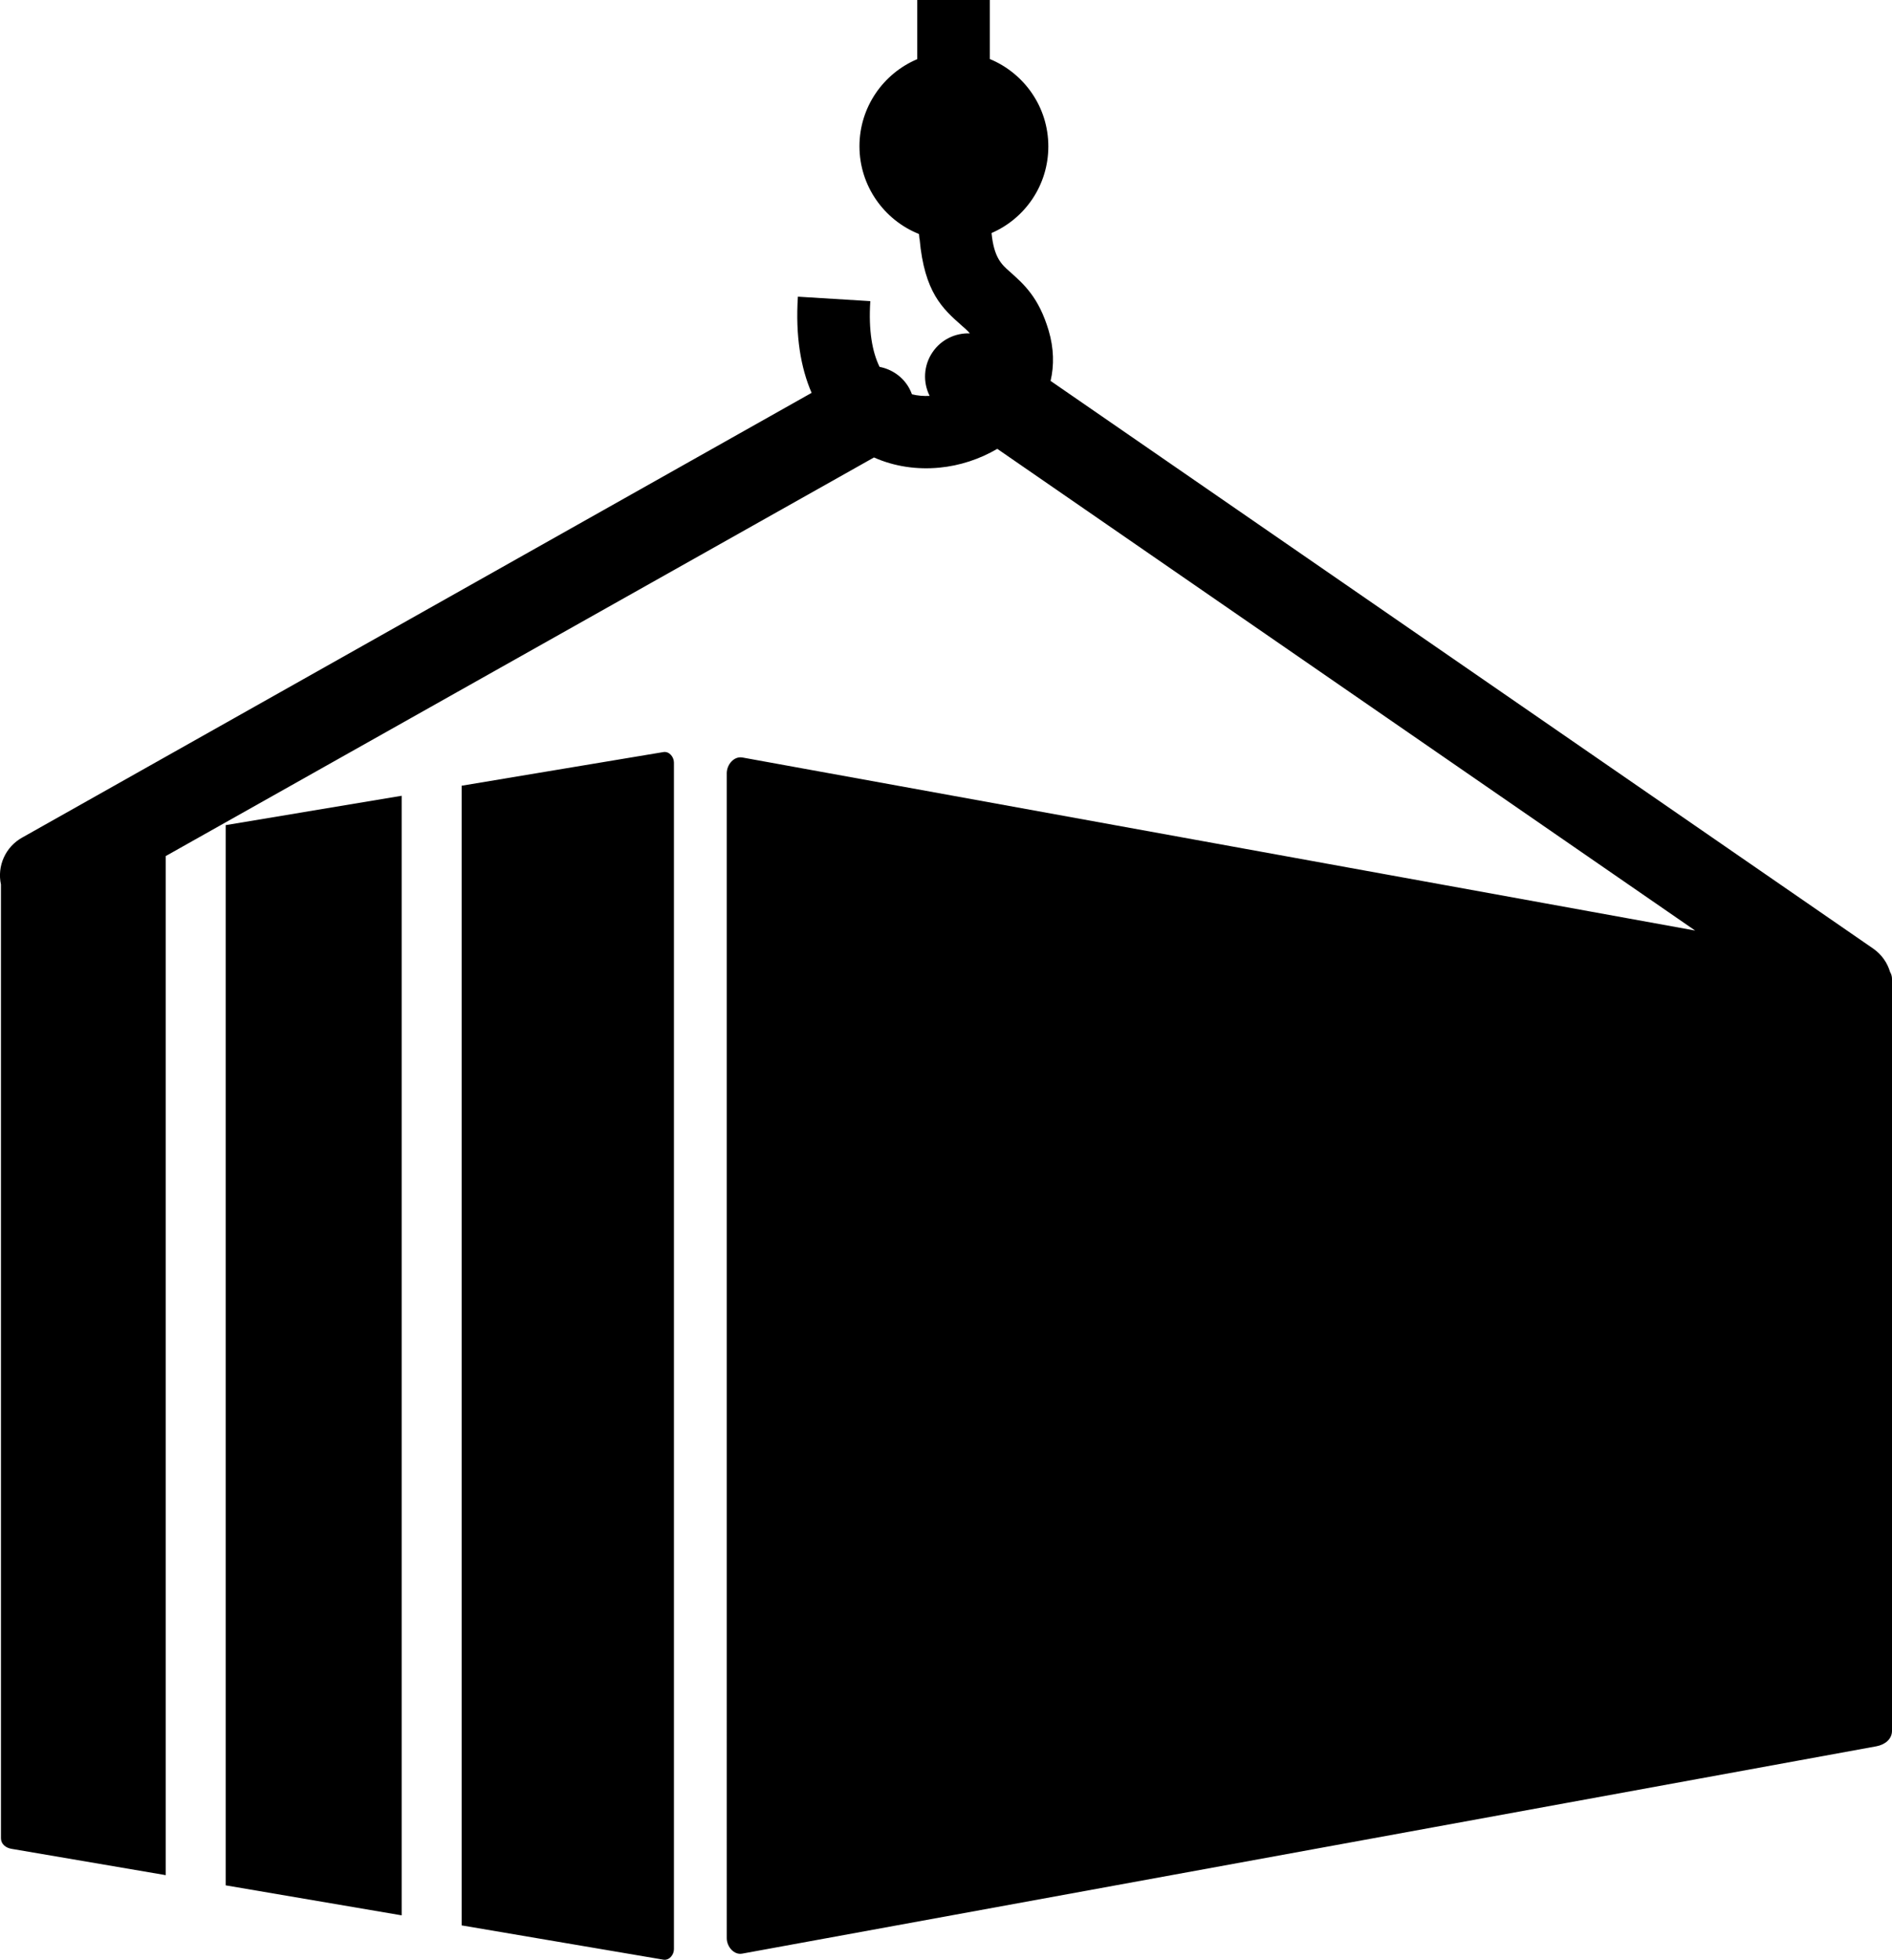 <?xml version="1.0" encoding="utf-8"?><svg version="1.1" id="Layer_1" xmlns="http://www.w3.org/2000/svg" xmlns:xlink="http://www.w3.org/1999/xlink" x="0px" y="0px" viewBox="0 0 118.61 122.88" style="enable-background:new 0 0 118.61 122.88" xml:space="preserve">
<g>
<path d="M46.54,47.49l59.73,10.85l-43.75-30.2c-1.09,0.64-2.35,1.06-3.64,1.18c-1.37,0.13-2.79-0.06-4.09-0.64 L10.39,53.67v63.89l-9.67-1.65c-0.36-0.06-0.66-0.3-0.66-0.66v-59.8c-0.25-1.14,0.27-2.36,1.35-2.95l49.47-27.87 c-0.68-1.57-1.02-3.56-0.86-6.03l4.54,0.28c-0.12,1.84,0.12,3.18,0.58,4.12c0.77,0.15,1.47,0.62,1.87,1.36 c0.06,0.12,0.12,0.24,0.16,0.36c0.36,0.09,0.74,0.12,1.11,0.1c-0.43-0.85-0.39-1.91,0.19-2.75c0.54-0.79,1.43-1.2,2.33-1.17 c-0.16-0.19-0.34-0.34-0.51-0.49c-1.19-1.05-2.34-2.07-2.64-5.43l-0.01-0.01l-0.03-0.3c-2.18-0.87-3.73-3.01-3.73-5.5 c0-2.45,1.49-4.56,3.62-5.46V0h4.55v3.7c2.15,0.89,3.67,3,3.67,5.48c0,2.43-1.46,4.52-3.56,5.43c0.15,1.54,0.63,1.97,1.13,2.41 c0.9,0.8,1.83,1.62,2.45,3.7c0.33,1.12,0.35,2.19,0.12,3.16l51.57,35.59c0.53,0.37,0.89,0.89,1.06,1.47 c0.08,0.13,0.12,0.28,0.12,0.44v47.13c0,0.53-0.45,0.87-0.97,0.97l-71.11,13c-0.52,0.1-0.97-0.44-0.97-0.97V48.46 C45.57,47.93,46.01,47.4,46.54,47.49L46.54,47.49z M14.15,51.73l11.03-1.84v70.19l-11.03-1.88V51.73L14.15,51.73z M28.94,49.26 l12.65-2.11c0.36-0.06,0.66,0.3,0.66,0.66v74.39c0,0.36-0.3,0.72-0.66,0.66l-12.65-2.15V49.51V49.26L28.94,49.26z M115.19,64.71 v40.57h-1.25V64.71H115.19L115.19,64.71z M55.66,56.63v57.94H51.9v-59.1L55.66,56.63L55.66,56.63z M65.93,57.59v55.45h-3.44v-55.9 L65.93,57.59L65.93,57.59z M75.13,59.08v52.42H72v-53L75.13,59.08L75.13,59.08z M83.33,60.36v50.01h-2.82V59.7L83.33,60.36 L83.33,60.36z M90.89,61.57v47.4h-2.5V61.05L90.89,61.57L90.89,61.57z M97.87,62.45v45.45h-2.19V61.95L97.87,62.45L97.87,62.45z M104.12,63.59v43.34h-1.88V63L104.12,63.59L104.12,63.59z M109.94,64.57v41.45h-1.57V63.85L109.94,64.57L109.94,64.57z"/>
</g></svg>